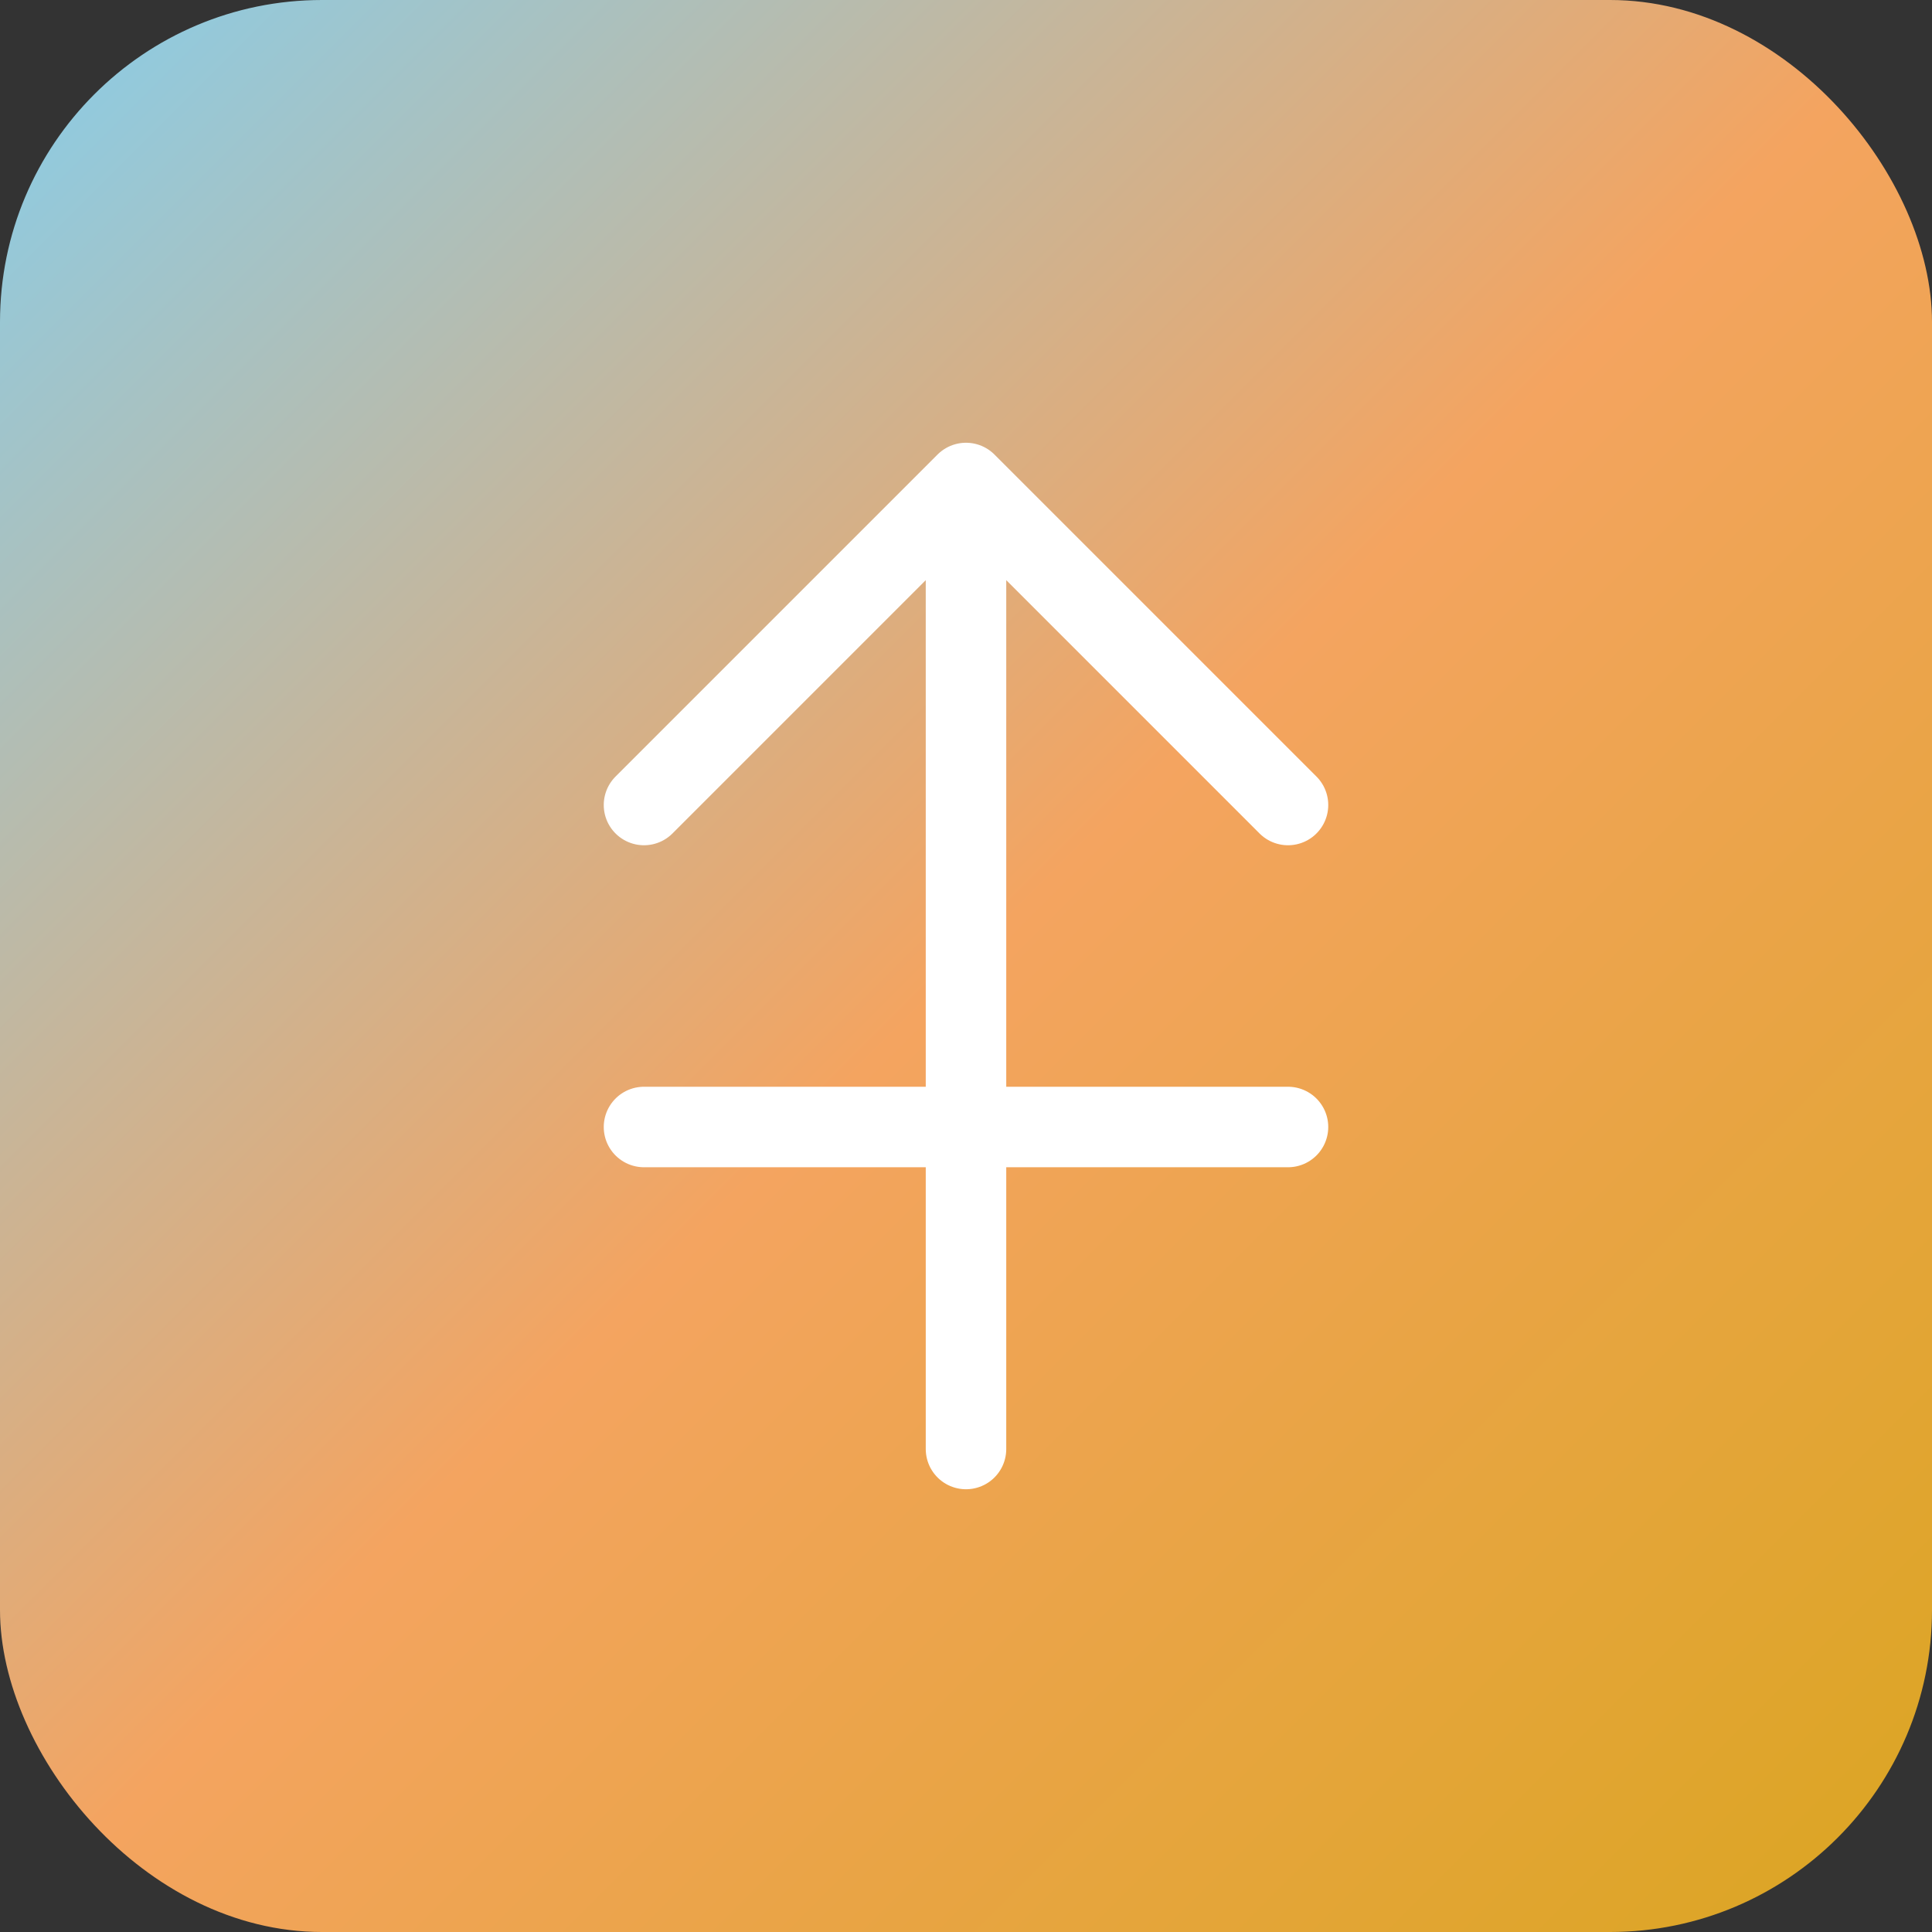 <svg width="192" height="192" viewBox="0 0 192 192" fill="none" xmlns="http://www.w3.org/2000/svg">
  <rect x="0" y="0" width="192" height="192" fill="#333333" stroke="none"/>
  <rect width="192" height="192" rx="32" fill="url(#gradient)"/>
  <path d="M96 48L96 144M64 80L96 48L128 80" stroke="white" stroke-width="8" stroke-linecap="round" stroke-linejoin="round"/>
  <path d="M64 112L128 112" stroke="white" stroke-width="8" stroke-linecap="round"/>
  <defs>
    <linearGradient id="gradient" x1="0%" y1="0%" x2="100%" y2="100%">
      <stop offset="0%" style="stop-color:#87CEEB"/>
      <stop offset="50%" style="stop-color:#F4A460"/>
      <stop offset="100%" style="stop-color:#DAA520"/>
    </linearGradient>
  </defs>
</svg>